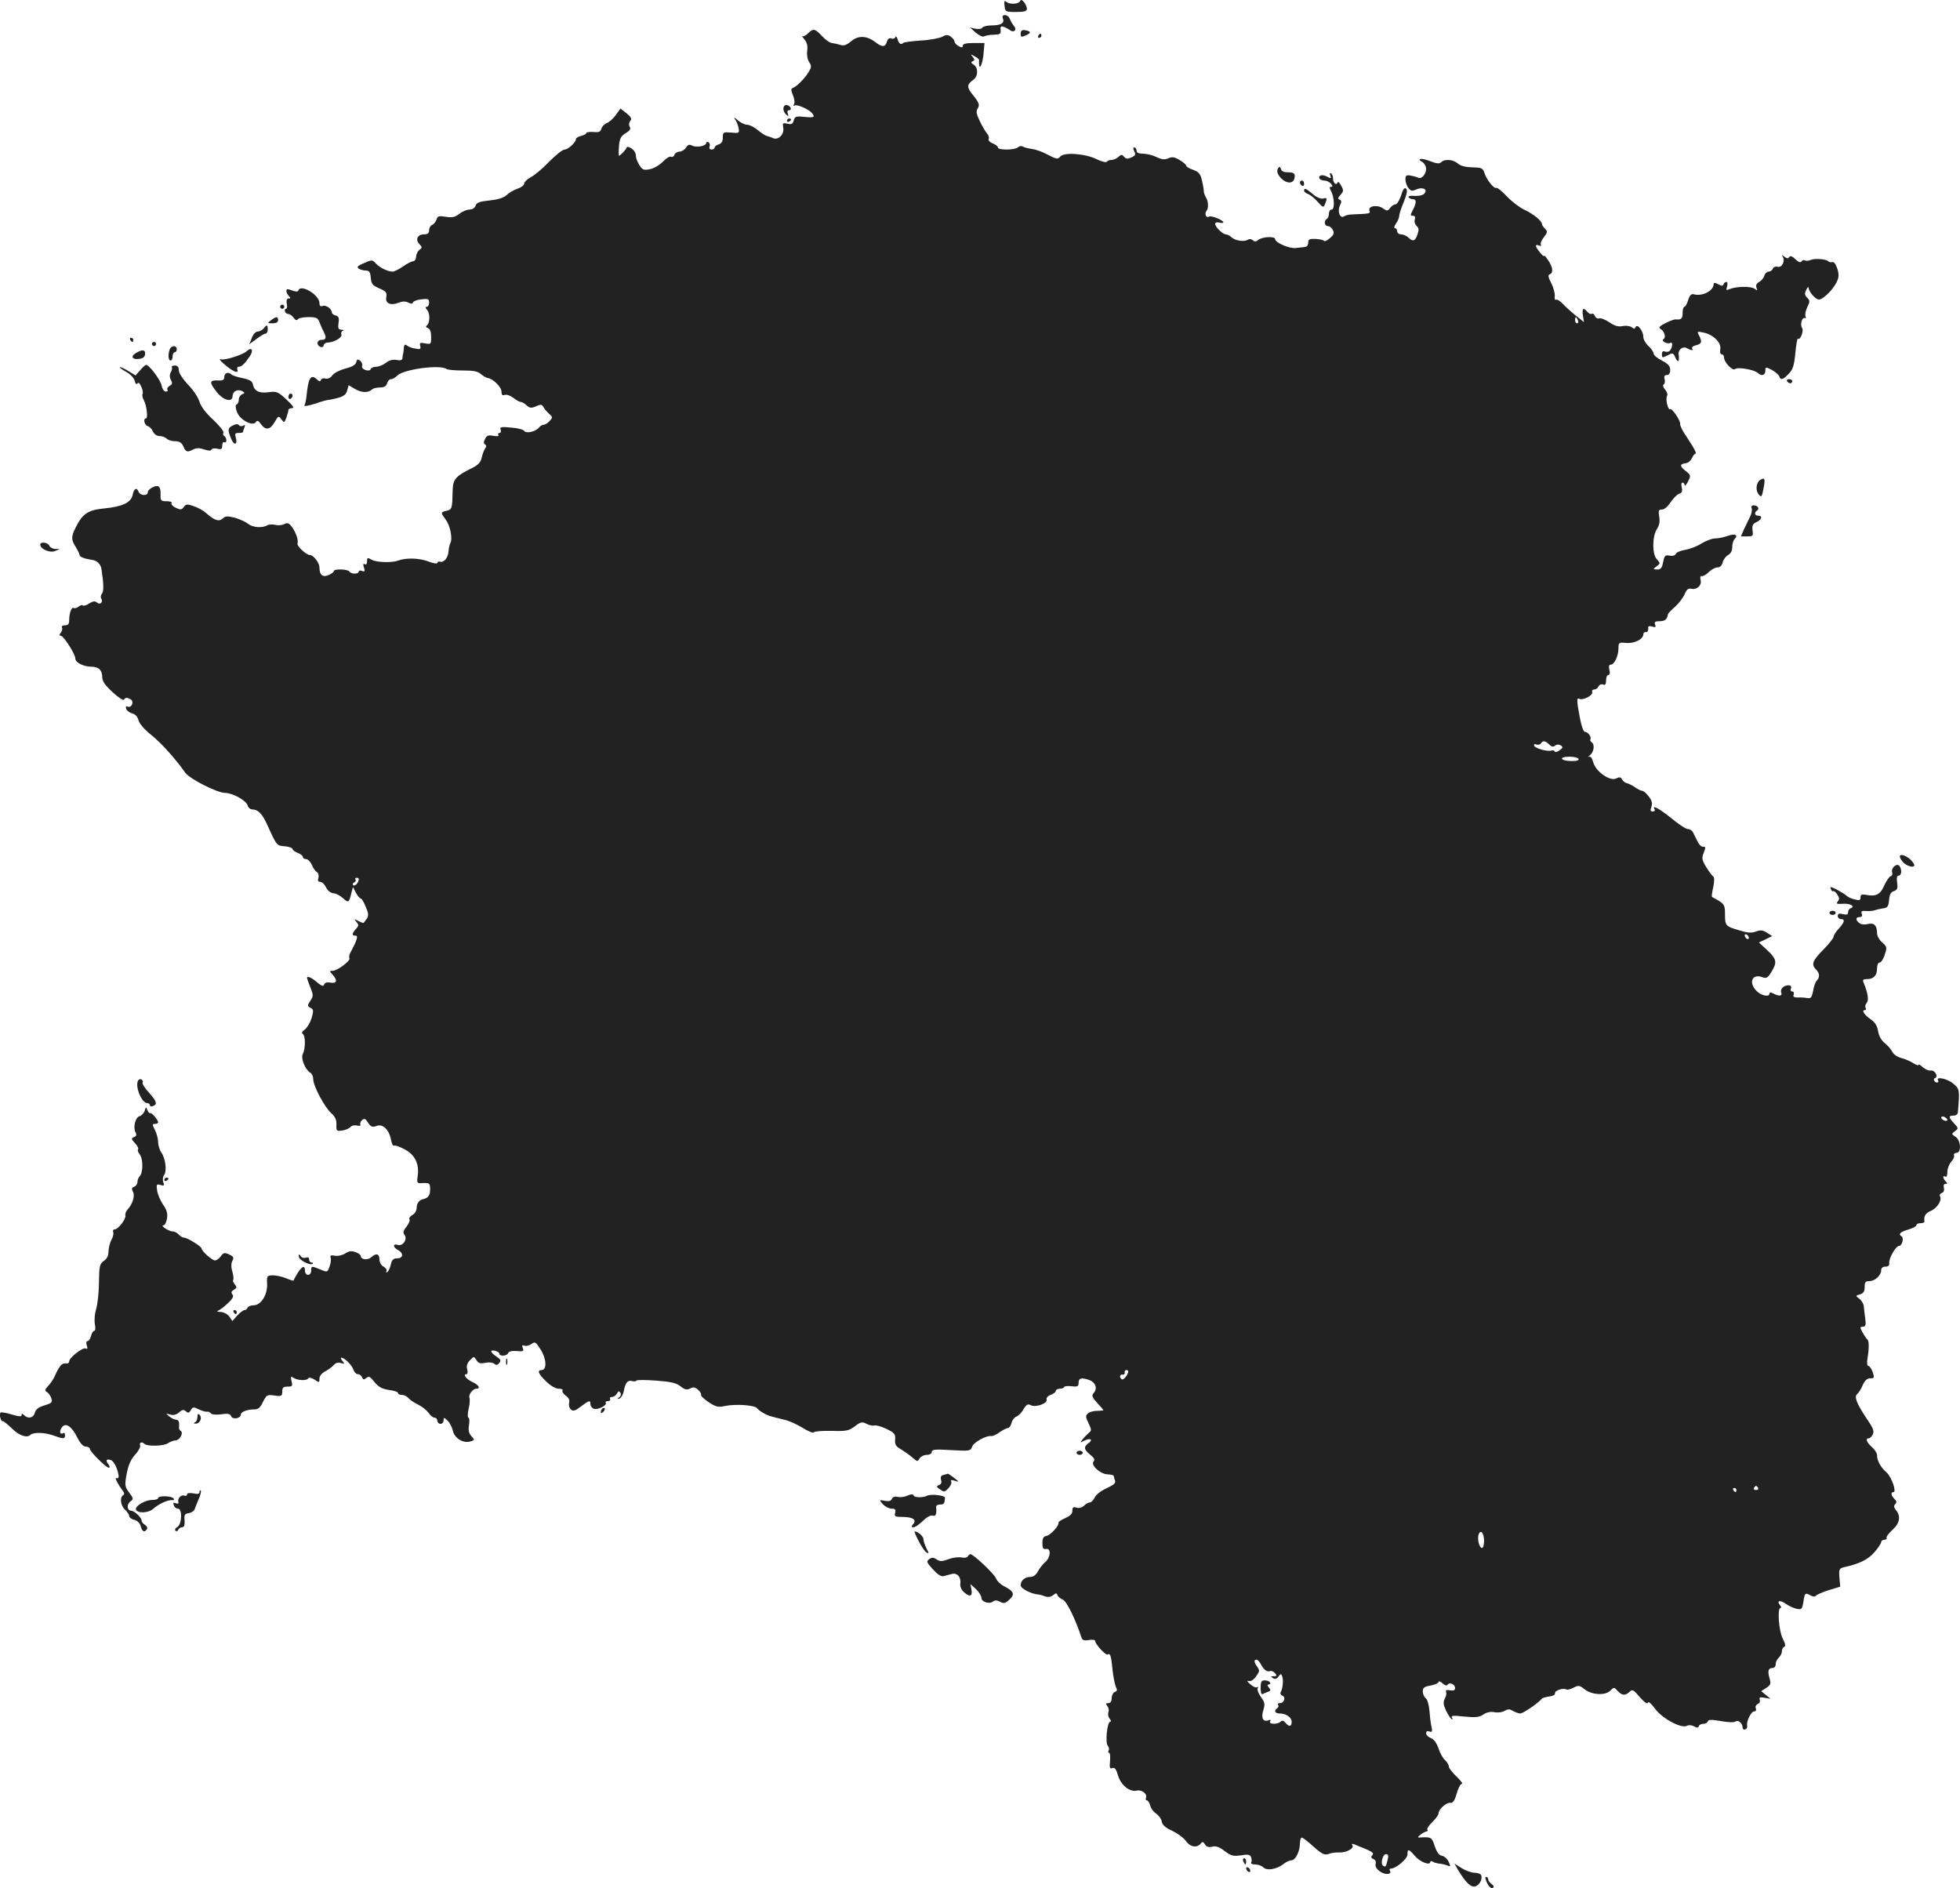 <?xml version="1.0" standalone="no"?>
<!DOCTYPE svg PUBLIC "-//W3C//DTD SVG 20010904//EN"
 "http://www.w3.org/TR/2001/REC-SVG-20010904/DTD/svg10.dtd">
<svg version="1.0" xmlns="http://www.w3.org/2000/svg"
 width="947.538pt" height="912.755pt" viewBox="0 0 947.538 912.755"
 preserveAspectRatio="xMidYMid meet">
<g transform="translate(-524.558,1411.288) scale(0.1,-0.1)"
fill="#222222" stroke="none">
<path d="M10178 14109 c-5 -16 -49 -19 -66 -6 -11 9 -13 5 -10 -19 3 -28 5
-29 56 -29 40 0 52 4 52 15 -1 22 -27 54 -32 39z"/>
<path d="M10094 14023 c9 -22 -10 -33 -56 -33 -20 0 -40 -5 -44 -11 -3 -6 -18
-8 -33 -5 l-26 6 28 -25 c16 -14 34 -22 40 -18 7 4 28 8 47 8 30 1 35 4 33 22
-2 17 1 21 15 16 9 -3 22 -10 29 -15 20 -16 37 1 20 20 -8 10 -17 25 -20 35
-4 9 -14 17 -23 17 -11 0 -14 -5 -10 -17z"/>
<path d="M9151 13951 c-11 -11 -23 -16 -28 -13 -4 4 1 -3 11 -15 13 -15 17
-32 14 -55 -3 -19 1 -42 9 -55 13 -19 12 -25 -3 -50 -21 -33 -58 -69 -75 -75
-10 -3 -10 -11 0 -36 7 -17 10 -36 5 -43 -4 -7 -3 -10 4 -6 11 7 71 -20 84
-38 15 -19 8 -22 -38 -17 -40 4 -46 2 -51 -17 -5 -18 -11 -21 -31 -16 -22 5
-24 3 -20 -19 6 -32 -23 -62 -49 -51 -10 5 -24 9 -31 11 -6 1 -26 14 -43 28
-17 14 -40 26 -52 26 -11 0 -32 10 -46 23 -14 12 -20 15 -13 5 7 -9 15 -28 18
-43 5 -26 3 -27 -36 -23 -38 3 -40 2 -40 -24 0 -18 -6 -29 -20 -33 -11 -3 -20
-11 -20 -16 0 -5 -7 -9 -15 -9 -8 0 -12 6 -9 14 3 8 1 17 -5 21 -6 3 -11 2
-11 -3 0 -15 -48 -24 -68 -13 -14 7 -21 5 -30 -10 -7 -10 -21 -19 -31 -19 -10
0 -22 -7 -25 -16 -3 -8 -11 -12 -16 -9 -6 4 -24 -7 -40 -24 -16 -16 -44 -33
-63 -36 -29 -6 -36 -3 -50 19 -9 14 -17 34 -17 44 0 19 -14 37 -35 44 -6 2
-10 0 -10 -3 0 -6 -31 -39 -37 -39 -2 0 -2 21 0 46 3 37 9 49 32 63 21 12 26
21 20 31 -5 9 -4 20 2 28 9 10 5 19 -17 37 l-30 23 -23 -32 c-12 -17 -32 -34
-43 -38 -12 -5 -23 -17 -26 -27 -4 -15 -12 -19 -39 -16 -19 1 -34 -1 -34 -5 0
-4 -11 -11 -25 -14 -14 -4 -25 -10 -25 -15 0 -16 -38 -51 -55 -51 -10 0 -43
-27 -75 -59 -31 -33 -71 -66 -89 -75 -17 -9 -31 -23 -31 -30 0 -8 -14 -19 -32
-25 -18 -6 -42 -20 -53 -31 -14 -13 -42 -22 -83 -26 -48 -5 -63 -11 -67 -25
-4 -11 -16 -19 -29 -19 -13 0 -35 -9 -50 -21 -21 -16 -34 -19 -65 -14 -33 5
-40 4 -45 -13 -4 -11 -13 -23 -21 -26 -8 -3 -15 -15 -15 -26 0 -15 -7 -20 -25
-20 -31 0 -43 -26 -22 -47 14 -15 14 -18 1 -27 -8 -6 -16 -21 -17 -34 0 -12
-7 -22 -14 -22 -7 0 -29 -11 -49 -25 -20 -14 -43 -25 -50 -25 -23 0 -62 18
-81 39 -18 19 -19 19 -58 2 -31 -13 -36 -19 -25 -27 8 -5 24 -9 35 -9 16 0 21
-8 23 -35 3 -30 9 -37 41 -51 33 -14 38 -20 34 -42 -6 -31 21 -43 61 -27 18 7
34 7 46 0 13 -7 20 -6 22 1 2 6 20 13 41 15 32 4 37 2 37 -16 0 -11 -5 -20
-11 -20 -8 0 -7 -6 2 -16 15 -18 13 -65 -3 -75 -5 -4 -3 -9 6 -12 11 -4 16
-19 16 -43 0 -35 -1 -36 -29 -31 -24 5 -28 3 -24 -12 4 -16 0 -18 -24 -13 -15
2 -34 9 -40 15 -10 7 -13 4 -15 -9 0 -11 -2 -23 -3 -29 -2 -5 -3 -16 -4 -24
-1 -9 -10 -12 -28 -8 -18 3 -36 -1 -52 -14 -13 -10 -34 -19 -47 -19 -12 0 -24
-5 -26 -11 -2 -7 -13 -9 -25 -5 -12 4 -20 13 -17 20 3 7 -1 18 -9 25 -12 9
-16 8 -19 -7 -4 -13 -21 -23 -54 -31 -26 -7 -54 -21 -62 -33 -9 -12 -22 -18
-33 -15 -10 3 -20 0 -22 -7 -3 -8 -8 -8 -18 2 -31 29 -43 10 -52 -83 -2 -17
-6 -36 -10 -42 -3 -5 19 -2 50 8 31 11 61 19 67 19 6 0 27 5 47 10 27 8 39 17
43 36 l7 25 32 -19 c31 -18 63 -19 82 -1 5 5 22 9 38 9 20 0 30 6 34 20 3 11
11 20 19 20 7 0 21 8 31 18 30 30 208 54 238 31 6 -4 41 -7 78 -7 50 0 73 -4
87 -17 10 -9 25 -17 32 -19 27 -3 68 -44 68 -66 0 -16 4 -20 16 -16 9 3 27 -3
41 -14 14 -11 30 -20 36 -20 6 0 19 -7 29 -17 15 -13 22 -14 45 -4 23 10 28
10 36 -4 5 -10 18 -24 28 -33 17 -15 17 -17 2 -34 -9 -10 -22 -18 -28 -18 -7
0 -18 -6 -24 -14 -16 -20 -62 -30 -71 -16 -4 6 -32 14 -63 16 -49 5 -56 3 -51
-10 3 -9 1 -16 -6 -16 -6 0 -8 -4 -5 -10 4 -6 -5 -7 -24 -4 -23 5 -32 2 -40
-14 -8 -15 -8 -23 -1 -27 7 -4 8 -11 2 -18 -5 -7 -13 -26 -17 -44 -5 -24 -16
-37 -48 -53 -78 -38 -92 -54 -93 -107 -2 -90 -3 -92 -29 -99 -30 -7 -30 -8 -4
-44 22 -29 34 -94 21 -114 -3 -6 -7 -23 -8 -38 -2 -31 -23 -57 -42 -50 -6 2
-12 -1 -12 -6 0 -6 -21 -2 -47 8 -45 16 -105 17 -143 3 -29 -11 -105 -9 -127
4 -21 12 -23 11 -23 -7 0 -13 -4 -19 -11 -14 -8 4 -9 -1 -4 -16 6 -19 4 -22
-9 -17 -9 4 -16 2 -16 -3 0 -13 -37 -13 -45 0 -7 12 -75 14 -75 3 0 -5 -11
-13 -24 -19 -30 -14 -46 -1 -46 36 0 22 -29 60 -46 60 -18 0 -65 44 -60 56 6
16 -10 60 -32 86 -11 13 -19 15 -33 7 -10 -5 -30 -7 -43 -3 -14 3 -31 2 -38
-2 -23 -15 -72 -11 -93 7 -11 9 -40 22 -63 29 -37 9 -47 9 -60 -4 -19 -16 -39
-9 -80 27 -12 11 -39 26 -59 33 -32 11 -38 11 -49 -4 -10 -14 -16 -14 -38 -4
-15 7 -24 17 -21 22 4 6 -6 10 -24 10 -26 0 -30 3 -29 29 1 42 -8 52 -37 39
-14 -6 -25 -17 -25 -25 0 -18 -36 -17 -44 2 -9 24 -23 17 -29 -14 -8 -38 -49
-57 -139 -66 -76 -7 -104 -26 -136 -91 -23 -46 -23 -60 1 -97 9 -15 17 -31 17
-36 0 -10 23 -19 63 -25 22 -3 40 -21 43 -43 11 -70 12 -108 3 -119 -6 -7 -8
-18 -4 -24 11 -17 -5 -33 -20 -20 -10 9 -20 7 -38 -4 -13 -9 -27 -13 -30 -10
-4 4 -13 1 -21 -5 -8 -7 -19 -10 -24 -7 -11 6 -22 -26 -22 -61 0 -17 -6 -23
-21 -23 -11 0 -17 -4 -14 -10 4 -6 1 -17 -5 -25 -9 -11 -9 -15 -1 -15 14 0 71
-89 71 -111 0 -19 40 -39 78 -39 35 0 52 -17 52 -51 0 -19 14 -39 50 -72 27
-25 52 -42 55 -36 7 11 16 11 33 1 17 -11 4 -42 -14 -35 -10 4 -12 0 -8 -11 3
-9 17 -19 30 -22 14 -4 25 -16 29 -32 4 -16 29 -46 62 -72 50 -40 120 -119
164 -182 21 -30 155 -98 193 -98 36 0 103 -37 109 -61 3 -11 13 -19 24 -19 27
-1 46 -20 71 -75 46 -101 45 -100 85 -103 20 -2 37 -8 37 -13 0 -5 11 -14 25
-19 14 -5 25 -14 25 -20 0 -5 7 -10 15 -10 9 0 21 -12 28 -27 6 -16 17 -32 25
-36 7 -5 10 -17 7 -28 -4 -13 -2 -19 9 -19 8 0 21 -12 28 -27 8 -16 22 -27 36
-28 12 -1 33 -12 46 -24 26 -24 29 -22 40 24 l8 30 14 -27 c8 -16 19 -28 23
-28 5 0 16 -18 25 -41 14 -33 14 -44 4 -58 -7 -9 -13 -17 -14 -19 -1 -2 -13 2
-26 9 -21 11 -22 11 -9 -5 12 -14 11 -19 -3 -34 -20 -23 -20 -32 -2 -32 15 0
8 -22 -25 -83 -5 -10 -7 -22 -4 -26 7 -12 -59 -61 -81 -61 -16 0 -16 -1 -1
-18 26 -28 21 -45 -9 -39 -16 3 -28 0 -31 -9 -4 -11 -12 -8 -35 11 -27 23 -48
32 -48 20 0 -2 7 -23 16 -45 15 -37 15 -42 0 -65 -15 -22 -15 -25 1 -34 15 -8
15 -14 5 -50 -7 -22 -22 -47 -33 -55 -13 -9 -16 -16 -10 -21 14 -8 14 -70 1
-96 -12 -21 11 -77 36 -92 8 -4 14 -19 14 -31 0 -33 55 -136 87 -164 19 -17
26 -33 25 -56 -1 -30 1 -32 28 -28 16 2 34 10 40 17 6 7 20 10 32 7 12 -3 19
-1 16 4 -3 5 0 15 8 22 11 10 16 8 29 -12 14 -21 21 -23 41 -16 30 12 61 -18
70 -67 3 -18 10 -31 14 -28 5 3 28 -5 52 -18 49 -26 71 -69 63 -128 -5 -36 -4
-37 27 -35 30 1 33 -1 33 -31 0 -29 -10 -42 -35 -47 -18 -4 -30 -21 -30 -41 0
-14 -9 -29 -20 -35 -11 -6 -18 -15 -15 -21 4 -5 -3 -21 -14 -36 -16 -19 -18
-29 -10 -39 16 -20 -7 -57 -32 -49 -25 8 -25 -11 1 -25 28 -15 25 -40 -4 -40
-19 0 -26 -7 -31 -30 -4 -16 -11 -33 -17 -36 -7 -4 -8 -2 -4 4 3 6 -3 16 -14
22 -12 6 -20 21 -20 35 0 28 -16 32 -40 10 -17 -15 -50 -11 -50 6 0 5 -11 14
-25 19 -20 7 -32 6 -50 -6 -14 -9 -36 -14 -51 -11 -18 3 -24 1 -20 -9 3 -7 1
-27 -5 -43 -10 -29 -11 -29 -44 -15 -44 18 -45 18 -45 -6 0 -11 -7 -20 -15
-20 -8 0 -15 9 -15 20 0 37 -24 16 -56 -48 0 -1 -17 4 -36 12 -19 8 -48 14
-64 14 -28 -1 -29 -3 -27 -42 2 -53 -30 -103 -66 -103 -14 0 -27 -6 -29 -12
-2 -6 -8 -11 -14 -11 -6 0 -22 -12 -35 -26 l-24 -27 -15 22 c-9 12 -27 21 -42
22 -15 0 -21 3 -12 6 8 3 30 19 47 36 24 22 30 34 22 43 -7 9 -5 15 7 22 15 9
16 12 5 26 -8 9 -11 19 -8 22 3 3 1 21 -4 40 -7 22 -6 40 0 52 8 16 6 21 -16
31 -22 10 -27 9 -40 -9 -8 -11 -20 -20 -28 -20 -14 0 -65 45 -65 58 -1 10 -69
52 -84 52 -8 0 -19 7 -26 15 -7 8 -20 15 -29 15 -19 0 -63 29 -45 30 7 0 14
15 17 33 4 23 -1 42 -20 68 -13 20 -26 51 -28 68 -4 29 -2 31 16 26 18 -6 20
-4 14 14 -4 12 -2 27 4 34 14 18 7 80 -13 108 -9 13 -16 36 -16 52 0 15 -7 41
-15 57 -14 27 -14 30 0 30 8 0 15 3 15 8 -1 12 -30 47 -38 44 -3 -2 -10 5 -14
15 -6 17 -7 16 -13 -4 -4 -11 -15 -23 -25 -26 -20 -5 -32 -54 -19 -78 6 -12 4
-19 -8 -23 -14 -6 -13 -9 6 -30 11 -12 18 -25 14 -29 -3 -4 0 -15 8 -24 17
-21 17 -89 0 -106 -6 -6 -11 -19 -11 -28 0 -9 -7 -20 -16 -23 -11 -4 -13 -10
-6 -23 11 -19 0 -58 -24 -85 -9 -9 -14 -22 -12 -30 4 -17 -35 -68 -52 -68 -7
0 -10 -6 -7 -13 3 -7 -1 -24 -9 -38 -7 -13 -13 -38 -14 -55 0 -21 -7 -36 -22
-46 -20 -14 -23 -24 -24 -104 0 -49 -7 -107 -13 -127 -7 -22 -10 -53 -7 -73 4
-19 3 -34 -2 -34 -6 0 -13 -11 -16 -25 -4 -14 -11 -25 -17 -25 -6 0 -8 -9 -4
-21 5 -14 4 -19 -4 -15 -13 9 -81 -44 -81 -62 0 -8 -8 -12 -17 -10 -18 3 -31
-13 -53 -62 -6 -14 -20 -35 -32 -47 -16 -18 -17 -22 -5 -30 8 -4 17 -18 21
-30 6 -19 2 -23 -34 -34 -29 -9 -42 -19 -46 -36 -7 -25 -33 -30 -52 -11 -9 9
-12 9 -12 0 0 -8 -13 -7 -47 3 -25 8 -50 12 -54 10 -9 -6 0 -45 10 -42 4 1 23
-15 44 -35 35 -35 73 -48 90 -31 14 13 67 12 107 -2 53 -19 60 -19 60 1 0 8
-4 13 -9 9 -16 -9 -20 9 -6 28 18 25 47 6 75 -50 14 -28 28 -43 41 -43 10 0
19 -5 19 -11 0 -14 87 -99 94 -91 3 3 1 11 -6 19 -14 17 -6 26 15 17 9 -3 21
-22 28 -42 12 -37 11 -49 -4 -44 -8 2 11 -34 31 -60 9 -11 10 -18 3 -23 -18
-10 -12 -51 9 -70 11 -10 20 -24 20 -30 0 -7 11 -16 25 -19 15 -4 27 -16 31
-31 7 -27 18 -32 30 -14 4 7 -1 16 -10 21 -9 5 -16 15 -16 21 0 14 -35 47 -50
47 -20 0 -23 31 -5 44 17 12 17 15 -5 44 -21 28 -22 35 -12 90 8 42 19 68 40
92 17 18 28 39 25 46 -5 14 8 19 20 8 13 -14 93 -12 114 2 12 8 29 14 37 14
20 0 40 36 26 45 -6 4 -10 12 -9 18 3 25 -2 37 -14 37 -7 0 -22 7 -33 16 -18
15 -18 15 4 9 15 -5 30 -1 43 10 15 14 22 15 33 6 11 -10 16 -9 24 5 9 16 13
17 39 4 15 -7 33 -13 40 -11 6 1 14 -3 18 -8 3 -6 24 -8 49 -5 33 5 44 3 49
-9 7 -18 47 -11 47 8 0 13 30 25 68 25 16 0 27 10 39 36 17 34 20 36 55 31 35
-5 38 -3 38 19 0 19 5 24 26 24 23 0 25 3 19 27 -5 21 -3 24 7 17 19 -14 65
-17 73 -5 4 7 14 5 31 -5 23 -16 24 -15 24 5 0 12 11 26 28 35 16 8 34 22 42
31 8 10 20 13 34 9 18 -6 19 -5 7 10 -7 9 -10 16 -5 16 16 -1 51 -36 58 -58 4
-12 14 -22 22 -22 8 0 17 -7 20 -15 5 -12 9 -13 21 -3 12 10 19 6 39 -20 19
-23 36 -33 69 -38 25 -3 45 -10 45 -15 0 -5 8 -9 19 -9 10 0 24 -7 31 -15 7
-9 28 -23 47 -32 19 -9 41 -27 50 -39 8 -13 22 -24 29 -24 8 0 14 -7 14 -15 0
-8 7 -15 15 -15 8 0 15 7 15 17 0 15 2 15 19 -1 10 -9 21 -30 25 -46 7 -37 47
-64 82 -56 25 7 26 8 9 26 -13 14 -16 29 -12 55 3 19 2 35 -3 35 -4 0 -4 19 1
42 6 23 7 48 4 55 -5 15 17 43 34 43 22 0 10 19 -19 32 -29 13 -49 38 -29 38
5 0 7 11 3 24 -4 17 0 30 14 44 19 19 19 19 31 0 9 -15 19 -18 42 -13 17 4 36
2 43 -4 10 -8 16 -8 25 3 10 12 7 18 -13 31 -31 21 -34 35 -6 28 11 -3 20 -9
20 -14 0 -14 38 -11 42 3 3 8 19 12 41 10 32 -3 36 -1 30 14 -5 13 -3 16 8 12
8 -3 23 0 34 8 17 13 21 10 45 -28 28 -44 30 -98 4 -98 -23 0 -16 -19 22 -55
21 -21 46 -35 60 -35 14 0 23 -4 19 -9 -3 -5 4 -16 16 -25 14 -10 20 -21 16
-35 -3 -11 1 -25 9 -32 11 -9 21 -6 48 15 40 30 46 32 46 11 0 -9 7 -18 16
-22 18 -7 66 16 58 29 -3 4 2 8 11 8 9 0 13 5 10 10 -3 6 1 10 9 10 8 0 19 7
24 16 7 13 11 14 17 4 4 -7 2 -16 -6 -22 -12 -8 -11 -9 1 -6 8 3 17 18 21 35
8 43 19 55 40 50 10 -3 19 -2 21 2 2 4 44 4 95 0 71 -5 97 -11 118 -27 21 -17
31 -19 47 -11 15 8 24 7 39 -7 10 -9 16 -20 14 -24 -3 -4 14 -20 36 -35 35
-23 47 -26 78 -19 50 11 144 5 156 -10 12 -15 49 -36 73 -41 9 -3 36 -9 59
-15 23 -5 63 -23 90 -40 26 -16 49 -26 53 -21 3 5 41 8 85 7 71 -2 84 0 113
22 29 22 36 23 57 12 13 -7 30 -10 37 -8 7 3 33 -4 58 -16 40 -19 45 -25 43
-52 -2 -24 3 -33 30 -48 17 -11 42 -28 55 -40 22 -19 24 -20 33 -3 6 9 21 17
34 17 15 0 25 6 25 14 0 12 17 14 94 9 89 -5 94 -4 101 16 6 21 69 56 93 52 7
-1 25 7 41 19 16 11 34 20 40 20 6 0 13 11 17 25 3 13 14 27 23 30 9 3 25 18
34 35 15 24 22 28 36 20 24 -12 83 9 76 28 -2 7 6 17 20 22 14 5 25 14 25 20
0 5 9 10 20 10 11 0 20 4 20 8 0 4 16 6 35 4 30 -4 35 -1 35 17 0 23 15 26 54
12 29 -12 38 -40 19 -62 -11 -13 -8 -20 17 -48 17 -18 30 -33 30 -35 0 -1 -13
-3 -29 -3 -17 0 -37 -5 -45 -12 -13 -11 -13 -17 2 -48 15 -31 15 -36 2 -46 -8
-7 -22 -21 -30 -31 -14 -18 -14 -19 8 -7 29 15 44 4 19 -13 -24 -18 -21 -31
10 -56 18 -14 23 -24 16 -31 -17 -17 31 -62 67 -63 16 -1 30 -4 30 -8 0 -3 3
-14 6 -22 5 -12 -6 -21 -40 -37 -27 -12 -52 -31 -58 -45 -6 -13 -17 -24 -24
-24 -7 0 -20 -7 -28 -16 -10 -9 -24 -13 -36 -9 -16 5 -20 2 -20 -15 0 -15 -11
-25 -35 -36 -19 -8 -34 -18 -32 -22 4 -13 -38 -60 -59 -64 -14 -2 -19 -12 -19
-35 0 -24 4 -30 18 -28 25 5 22 -41 -4 -63 -11 -9 -27 -29 -35 -44 -9 -18 -23
-28 -37 -28 -27 0 -47 -17 -47 -41 0 -15 50 -41 85 -44 6 0 20 -4 33 -9 15 -5
28 -3 39 6 13 11 17 11 21 0 2 -7 14 -17 26 -22 18 -7 60 -92 90 -183 4 -13
13 -16 36 -12 16 3 30 1 30 -4 0 -16 51 -71 60 -66 13 8 18 -6 24 -74 4 -34
11 -71 16 -82 8 -15 7 -21 -5 -25 -8 -3 -15 -17 -15 -30 0 -15 -6 -24 -16 -24
-13 0 -14 -3 -5 -14 6 -7 9 -21 5 -30 -3 -9 -1 -23 6 -31 7 -8 8 -15 3 -15
-15 0 -25 -101 -12 -116 6 -7 8 -18 4 -24 -3 -5 -2 -10 2 -10 5 0 7 -18 5 -40
-3 -33 -1 -39 11 -34 12 4 19 -5 28 -37 14 -46 57 -80 90 -72 23 6 52 -15 45
-34 -3 -7 -1 -13 4 -13 5 0 12 -11 16 -24 3 -14 16 -32 29 -40 13 -9 25 -26
27 -38 2 -16 17 -30 50 -45 26 -12 57 -35 68 -51 22 -30 55 -33 73 -8 5 7 11
5 18 -7 7 -12 17 -15 35 -11 17 5 34 -1 60 -21 30 -23 41 -26 78 -21 35 6 45
4 50 -9 3 -9 4 -21 0 -26 -3 -5 6 -9 20 -9 13 0 31 -6 39 -14 17 -17 63 -10
96 15 13 11 31 19 40 19 19 0 41 43 41 82 0 15 4 28 9 28 5 0 31 -20 57 -44
41 -36 53 -42 73 -35 13 5 35 8 50 7 33 -2 74 19 65 34 -5 7 -2 9 7 6 93 -37
99 -41 89 -53 -8 -9 -6 -14 5 -19 10 -3 14 -13 11 -23 -3 -12 4 -25 20 -36 25
-19 61 -16 49 3 -3 5 -2 10 4 10 25 0 80 46 81 68 0 29 6 28 36 -7 23 -28 74
-48 74 -29 0 5 6 6 13 1 6 -4 21 -8 32 -9 11 -1 28 -5 38 -9 16 -7 16 -5 6 18
-6 14 -21 27 -32 29 -14 2 -25 16 -35 46 -14 43 -18 45 -62 43 -24 -2 -24 -1
-6 14 11 8 24 15 29 15 4 0 6 4 3 8 -3 5 8 22 24 37 17 16 30 35 30 42 0 20
39 54 57 51 12 -2 21 10 31 45 7 26 18 47 25 47 6 0 -6 16 -26 35 -20 19 -37
41 -37 48 0 8 -8 21 -18 31 -11 9 -25 35 -32 57 -9 26 -22 44 -37 50 -13 5
-23 15 -23 23 0 10 6 13 16 9 13 -5 15 -1 10 23 -4 16 -8 51 -10 78 -2 27 -10
54 -18 60 -8 6 -14 21 -14 33 0 18 8 23 38 28 21 4 38 12 38 17 0 6 9 3 19 -6
12 -11 21 -13 25 -7 9 14 36 2 36 -16 0 -11 -7 -14 -24 -11 -17 3 -23 1 -19
-8 2 -7 0 -22 -7 -33 -8 -17 -7 -29 6 -56 9 -20 21 -38 27 -42 6 -4 7 -1 2 7
-6 10 6 11 59 5 54 -5 72 -4 93 10 16 11 36 15 55 11 16 -3 38 0 48 7 16 9 24
9 40 -1 11 -6 27 -12 35 -12 14 0 90 52 105 72 3 3 19 8 35 10 17 2 29 8 28
15 -3 14 40 28 55 19 4 -3 20 1 35 9 24 12 29 11 53 -8 36 -28 100 -31 124 -7
18 18 19 18 36 -1 21 -23 37 -24 58 -4 13 13 18 10 49 -26 22 -25 37 -35 39
-27 3 8 16 -4 34 -28 33 -47 127 -98 154 -84 9 5 24 4 35 -2 14 -8 20 -8 23 0
2 7 12 12 22 12 10 0 20 5 22 12 3 9 18 9 64 1 33 -6 64 -7 70 -2 12 10 34 -8
34 -29 0 -7 6 -12 13 -9 6 2 11 10 9 17 -5 21 19 70 34 70 8 0 11 6 8 15 -4 8
1 17 9 21 9 3 13 12 10 20 -4 12 1 14 23 10 l29 -5 -22 18 -23 19 25 16 c21
14 23 20 15 47 -10 35 -6 49 16 49 8 0 14 8 14 19 0 10 7 24 15 31 8 7 15 21
15 30 0 10 5 20 11 22 8 3 6 15 -6 38 -20 37 -28 150 -12 150 5 0 4 6 -2 13
-18 23 -1 27 28 7 14 -10 38 -21 52 -24 24 -5 27 -3 33 34 7 44 8 45 36 30 11
-6 21 -6 24 -1 4 5 31 17 62 27 l56 17 -4 44 c-3 40 -1 44 22 50 74 16 116 37
146 71 18 20 33 43 34 50 0 6 7 12 16 12 8 0 13 4 10 9 -3 4 10 22 29 39 36
33 41 66 15 97 -9 11 -10 19 -2 27 8 8 7 15 -4 25 -16 16 -19 33 -5 33 17 0
-9 74 -33 95 -28 24 -46 57 -46 83 0 10 -11 28 -25 40 -25 22 -33 42 -15 42 5
0 14 8 19 18 8 15 3 30 -23 68 -55 82 -68 115 -52 128 7 6 20 26 27 44 10 22
21 32 36 32 20 0 21 3 12 30 -6 17 -16 30 -21 30 -6 0 -8 15 -4 38 8 49 8 85
-2 91 -8 7 -32 48 -32 56 0 3 6 5 14 5 10 0 13 10 9 38 -3 20 -6 47 -7 60 -1
12 -11 29 -22 37 -19 14 -18 15 4 21 16 5 22 14 22 35 0 24 4 29 23 29 27 0
57 28 57 53 0 11 8 17 21 17 14 0 19 6 18 18 -3 21 32 82 47 82 15 0 25 38 13
46 -18 11 -8 21 31 33 22 6 40 16 40 21 0 6 9 10 20 10 11 0 19 3 19 8 -4 26
5 41 32 52 30 13 55 53 43 71 -3 5 1 12 9 15 9 3 13 13 10 25 -3 12 0 19 8 19
10 0 10 3 1 12 -15 15 -16 32 -2 23 6 -4 10 6 10 23 0 15 8 37 18 48 10 11 17
25 14 32 -2 6 3 12 12 12 25 0 21 62 -5 78 -20 13 -20 14 -2 27 17 13 17 14
-4 37 -28 30 -29 38 -3 38 12 0 21 7 21 18 9 108 8 111 -23 137 -28 24 -86 36
-73 15 3 -5 2 -10 -4 -10 -14 0 -23 18 -10 22 17 6 -2 39 -21 36 -10 -2 -27 6
-39 16 -12 11 -21 16 -21 11 0 -4 -11 0 -24 8 -13 9 -39 20 -57 25 -19 4 -39
18 -45 30 -6 12 -22 31 -36 42 -16 12 -29 34 -33 58 -4 26 -15 43 -35 57 -31
21 -47 45 -29 45 6 0 7 5 4 10 -4 6 -2 17 5 25 11 13 6 47 -15 98 -6 13 -2 17
17 17 32 0 48 18 48 52 0 16 5 28 13 28 6 0 18 17 24 38 12 34 11 39 -12 59
-14 12 -25 32 -25 45 0 38 -15 52 -45 44 -16 -4 -33 -2 -41 5 -19 15 -18 29 2
29 11 0 14 5 10 16 -5 12 0 15 22 13 15 -1 34 1 42 4 8 3 26 7 40 9 21 3 25 9
28 40 2 27 9 39 23 43 17 6 20 13 16 41 -3 23 -1 34 7 34 15 0 17 30 4 47 -13
16 -42 -11 -35 -31 3 -8 0 -17 -8 -19 -7 -3 -21 -24 -31 -46 -18 -42 -40 -53
-85 -44 -23 4 -29 2 -29 -12 0 -14 -5 -16 -27 -10 -16 3 -35 12 -43 20 -8 7
-30 20 -47 29 -29 14 -32 14 -26 1 3 -9 8 -13 11 -10 3 2 12 -4 19 -15 11 -16
12 -24 3 -35 -9 -11 -5 -13 25 -11 34 3 62 -13 37 -22 -7 -2 -12 -11 -12 -19
0 -11 -7 -14 -25 -9 -18 5 -25 2 -25 -9 0 -8 7 -15 15 -15 22 0 18 -15 -10
-46 -14 -15 -25 -32 -25 -39 0 -6 -22 -35 -50 -63 -53 -54 -59 -71 -35 -96 18
-17 19 -38 4 -53 -7 -7 -15 -29 -18 -50 -6 -31 -11 -37 -26 -35 -11 2 -32 4
-47 3 -20 0 -26 4 -21 14 3 8 0 15 -7 15 -7 0 -10 7 -6 15 3 10 -1 15 -12 15
-24 0 -42 -19 -35 -36 6 -17 -11 -18 -38 -4 -13 7 -19 7 -19 0 0 -18 -39 -11
-62 12 -41 41 -22 86 28 67 19 -7 26 -3 43 25 29 47 26 62 -19 105 l-41 38 32
15 32 16 -25 16 c-20 13 -31 14 -53 6 -21 -8 -40 -7 -79 5 -69 20 -71 23 -71
78 0 49 -3 52 -63 84 -2 1 0 22 6 47 6 28 6 49 0 52 -5 3 -20 23 -33 44 -20
32 -23 44 -15 65 13 34 13 35 -3 35 -8 0 -19 12 -26 28 -8 15 -17 34 -21 42
-4 8 -15 15 -24 15 -10 0 -46 24 -81 53 -58 47 -96 67 -80 42 3 -5 -1 -10 -9
-10 -12 0 -13 5 -7 22 6 17 3 30 -12 50 -12 16 -26 28 -32 28 -6 0 -22 8 -35
17 -14 10 -31 18 -39 20 -8 1 -18 9 -23 17 -7 13 -13 14 -29 6 -29 -16 -100
34 -111 78 -6 21 -13 30 -21 27 -7 -4 -4 0 6 8 19 16 23 52 7 62 -6 4 -8 10
-6 14 7 10 -11 36 -26 36 -7 0 -17 27 -24 65 -16 82 -17 103 -4 95 16 -10 69
17 63 32 -3 7 2 13 10 13 8 0 17 7 21 15 3 8 12 12 21 9 11 -5 15 1 15 20 0
14 5 26 11 26 7 0 9 10 5 25 -4 17 -2 25 7 25 17 0 37 42 37 80 0 27 2 28 37
25 39 -4 83 18 83 41 0 8 6 13 13 11 6 -1 11 6 11 16 -2 13 3 16 19 11 16 -5
19 -3 14 10 -5 12 0 16 22 16 26 0 36 9 40 33 0 4 16 21 35 37 18 17 39 44 46
61 9 22 18 29 31 26 27 -7 53 16 46 42 -3 14 -1 21 5 19 6 -2 21 6 34 19 13
13 32 23 42 23 13 0 22 9 26 25 3 13 15 29 26 35 13 7 20 21 20 38 0 16 5 33
12 40 19 19 0 27 -35 14 -19 -7 -46 -12 -60 -12 -15 0 -44 -11 -65 -24 -20
-13 -56 -27 -79 -31 -23 -4 -44 -12 -46 -20 -3 -7 -15 -11 -30 -8 -21 4 -25 0
-31 -31 -6 -29 -11 -36 -29 -36 -21 1 -21 1 -3 15 19 14 19 15 1 35 -23 25
-22 110 1 146 11 16 15 36 11 59 -5 30 -3 35 14 35 11 0 28 15 41 35 13 19 31
38 41 41 14 4 17 12 13 30 -4 14 -2 24 4 24 5 0 10 -6 10 -12 0 -7 7 0 16 17
15 29 14 31 -12 52 -29 23 -29 33 3 37 10 1 22 12 28 24 5 12 13 22 18 22 4 0
-3 17 -16 38 -13 20 -32 51 -43 67 -10 17 -17 34 -16 38 4 14 -39 78 -48 72
-11 -7 -24 51 -15 65 4 6 -1 20 -10 30 -9 10 -12 21 -7 24 6 3 8 15 5 26 -4
14 0 20 11 20 10 0 16 9 16 25 0 19 -10 29 -40 45 -22 11 -40 26 -40 33 0 8
-11 24 -25 37 -14 13 -25 33 -25 45 0 28 -29 65 -37 47 -4 -10 -8 -10 -19 -1
-8 6 -27 9 -43 6 -21 -5 -39 0 -65 18 -20 13 -42 22 -50 19 -7 -3 -16 2 -20
11 -3 9 -10 14 -15 11 -5 -3 -14 1 -21 9 -20 24 -27 18 -22 -17 l5 -32 -39 31
c-21 17 -50 43 -63 57 -13 14 -28 23 -33 20 -5 -3 -8 5 -6 18 1 12 -6 41 -17
62 -15 29 -17 40 -7 43 18 7 15 34 -8 68 -11 17 -20 26 -20 21 0 -5 -9 3 -20
17 -24 30 -25 41 -4 33 9 -3 12 -2 9 4 -4 6 3 22 14 36 18 23 19 28 6 41 -8 8
-15 18 -15 23 0 15 -43 50 -85 69 -22 10 -60 39 -84 64 -24 26 -47 44 -51 42
-11 -7 -46 37 -57 69 -8 26 -13 29 -60 30 -33 1 -58 7 -70 19 -22 19 -63 23
-80 6 -9 -9 -22 -7 -54 5 -42 17 -69 13 -36 -5 9 -6 17 -20 17 -33 0 -25 -23
-51 -38 -42 -5 3 -20 7 -35 10 -23 4 -27 1 -27 -18 0 -12 6 -31 14 -41 12 -16
18 -17 38 -8 31 14 57 1 40 -19 -7 -9 -26 -13 -47 -12 -21 2 -33 -1 -30 -6 4
-6 13 -10 21 -10 18 0 18 -17 0 -52 -13 -25 -13 -28 0 -28 10 0 13 -6 9 -19
-3 -10 1 -23 9 -30 11 -10 12 -19 4 -42 -11 -32 -22 -36 -44 -14 -9 8 -24 15
-35 15 -10 0 -19 7 -19 15 0 8 -5 15 -11 15 -5 0 -3 10 5 22 9 12 16 29 16 38
0 8 10 38 22 67 15 38 19 56 11 64 -7 7 -15 -2 -24 -33 -8 -24 -20 -43 -27
-43 -8 0 -19 -8 -26 -17 -12 -16 -15 -16 -35 -2 -27 19 -73 11 -65 -11 6 -15
3 -15 -91 -19 -11 -1 -25 -4 -32 -9 -19 -12 -33 23 -20 52 9 19 9 25 -1 29
-10 3 -9 9 4 23 15 17 16 22 3 45 -7 14 -15 21 -17 15 -6 -17 -22 -2 -22 19 0
10 -4 22 -10 25 -6 4 -7 -1 -3 -11 5 -14 3 -15 -16 -5 -23 13 -45 6 -36 -10 4
-5 14 -9 24 -9 10 0 24 -7 31 -15 9 -11 9 -15 1 -15 -9 0 -9 -5 -1 -20 17 -31
19 -90 3 -90 -7 0 -13 -9 -13 -19 0 -11 -4 -23 -10 -26 -15 -9 -12 -35 5 -35
8 0 19 -8 24 -19 8 -14 5 -23 -14 -39 -13 -12 -27 -18 -29 -13 -3 4 -21 8 -41
9 -29 1 -35 -2 -35 -18 0 -12 -7 -21 -17 -21 -10 -1 -29 -3 -43 -5 -30 -4
-100 26 -100 43 0 15 -62 12 -82 -4 -10 -9 -18 -9 -25 -2 -7 7 -17 8 -25 3
-18 -11 -60 -5 -79 12 -8 8 -21 14 -27 14 -15 0 -52 36 -52 51 0 6 9 9 20 6
11 -3 20 -2 20 1 0 11 -59 34 -69 28 -14 -9 -24 13 -13 27 11 14 10 46 -3 67
-5 8 -10 22 -10 30 0 8 -4 32 -9 52 -7 30 -15 40 -42 50 -19 6 -34 16 -34 20
0 5 -14 17 -31 27 -25 15 -36 17 -55 9 -18 -8 -31 -7 -58 6 -18 9 -48 16 -65
16 -21 0 -31 5 -31 15 0 8 -5 15 -10 15 -7 0 -7 -6 -1 -19 8 -15 6 -20 -14
-29 -18 -8 -26 -8 -35 3 -10 12 -14 12 -27 0 -8 -8 -23 -15 -33 -15 -10 0 -21
-4 -24 -9 -3 -5 -25 1 -48 12 -56 28 -159 35 -177 13 -11 -14 -18 -13 -60 9
-25 14 -60 26 -77 28 -16 2 -36 7 -43 11 -7 5 -18 3 -24 -3 -14 -14 -97 -15
-97 -1 0 6 -12 15 -26 20 -14 6 -22 15 -19 21 4 5 0 18 -8 27 -8 9 -24 37 -35
60 -17 35 -19 48 -9 62 9 16 6 26 -21 60 -34 41 -34 54 0 78 23 17 23 58 1 72
-13 8 -15 13 -5 17 10 4 10 8 0 21 -12 13 -10 14 9 3 13 -6 22 -15 22 -19 -1
-4 -1 -14 0 -22 3 -30 19 13 22 60 l4 45 -53 0 c-36 0 -52 -4 -52 -13 0 -10
-5 -10 -20 -2 -11 6 -20 16 -20 22 0 6 -8 16 -17 23 -14 11 -23 11 -43 0 -14
-7 -61 -16 -104 -18 -42 -3 -80 -8 -83 -11 -12 -11 -21 -6 -28 17 -3 12 -9 17
-11 10 -3 -7 -12 -9 -20 -6 -10 4 -17 -2 -21 -16 -7 -26 -23 -27 -54 -3 -42
33 -84 35 -118 6 -23 -19 -36 -24 -53 -18 -13 4 -31 8 -41 9 -10 1 -31 16 -47
33 -34 37 -43 39 -69 13z m3723 -1386 c3 -8 1 -15 -4 -15 -6 0 -10 7 -10 15 0
8 2 15 4 15 2 0 6 -7 10 -15z m-139 -2051 c11 -11 19 -13 28 -6 8 7 18 7 27 2
13 -8 12 -12 -5 -24 -11 -8 -21 -11 -23 -6 -2 5 -9 7 -15 5 -20 -7 -80 10 -85
23 -2 7 2 10 11 6 8 -3 18 -1 22 5 9 15 21 14 40 -5z m142 -70 c2 -7 -11 -11
-36 -10 -54 1 -61 21 -8 21 22 0 42 -5 44 -11z m-5897 -581 c0 -17 -19 -37
-27 -29 -4 5 -2 11 5 13 6 3 10 9 6 14 -3 5 0 9 5 9 6 0 11 -3 11 -7z m6720
-284 c0 -6 -4 -7 -10 -4 -5 3 -10 11 -10 16 0 6 5 7 10 4 6 -3 10 -11 10 -16z
m960 -880 c0 -4 -7 -6 -15 -3 -8 4 -15 10 -15 15 0 4 7 6 15 3 8 -4 15 -10 15
-15z m-3960 -1215 c0 -15 -22 -44 -31 -39 -13 9 -11 25 4 23 6 -2 11 3 10 10
-2 6 2 12 7 12 6 0 10 -3 10 -6z m3045 -564 c3 -5 -1 -10 -10 -10 -9 0 -13 5
-10 10 3 6 8 10 10 10 2 0 7 -4 10 -10z m-105 -10 c0 -5 -2 -10 -4 -10 -3 0
-8 5 -11 10 -3 6 -1 10 4 10 6 0 11 -4 11 -10z m-1220 -246 c0 -19 -4 -34 -10
-34 -13 0 -24 45 -16 66 10 25 26 6 26 -32z m-1079 -596 c15 -28 30 -39 46
-33 6 2 17 -3 23 -11 10 -11 9 -14 -6 -14 -15 0 -16 -2 -5 -9 10 -7 19 -4 27
7 11 15 13 15 18 2 7 -18 3 -61 -7 -77 -4 -6 0 -13 8 -17 18 -7 9 -36 -12 -36
-8 0 -12 -4 -8 -9 3 -5 1 -12 -5 -16 -17 -11 -11 -25 11 -25 32 0 59 -19 59
-40 0 -24 -13 -26 -30 -5 -9 11 -16 13 -24 5 -14 -14 -59 -13 -50 2 5 7 2 9
-8 5 -26 -10 -37 11 -25 49 9 30 7 38 -12 64 -12 17 -19 36 -15 42 4 6 3 8 -3
5 -6 -4 -21 3 -34 15 -14 12 -17 19 -8 15 11 -3 24 4 37 22 17 24 18 29 6 46
-16 22 -18 35 -4 35 5 0 15 -10 21 -22z m613 -945 c-8 -34 -10 -37 -22 -29
-14 8 -2 56 14 56 11 0 13 -7 8 -27z"/>
<path d="M11340 5954 c0 -19 3 -33 8 -31 4 2 15 7 26 11 15 5 16 9 6 21 -9 11
-9 15 -1 15 7 0 9 5 6 10 -3 6 -15 10 -26 10 -15 0 -19 -7 -19 -36z"/>
<path d="M10180 13950 c0 -17 3 -18 25 -8 27 12 26 20 -5 25 -14 2 -20 -3 -20
-17z"/>
<path d="M10265 13940 c-3 -5 -1 -10 4 -10 6 0 11 5 11 10 0 6 -2 10 -4 10 -3
0 -8 -4 -11 -10z"/>
<path d="M9033 13589 c-1 -9 5 -23 13 -30 12 -10 13 -9 8 5 -4 9 -1 16 6 16
17 0 7 23 -11 25 -8 2 -16 -6 -16 -16z"/>
<path d="M9050 13529 c0 -5 5 -7 10 -4 6 3 10 8 10 11 0 2 -4 4 -10 4 -5 0
-10 -5 -10 -11z"/>
<path d="M11428 13304 c-13 -13 -9 -33 12 -54 25 -25 56 -26 63 -1 6 25 0 31
-34 31 -17 0 -29 6 -31 16 -2 9 -6 12 -10 8z"/>
<path d="M11530 13231 c0 -6 5 -13 10 -16 6 -3 10 1 10 9 0 9 -4 16 -10 16 -5
0 -10 -4 -10 -9z"/>
<path d="M11550 13191 c0 -5 8 -12 19 -16 10 -3 31 -20 46 -37 26 -29 29 -30
36 -12 12 29 10 33 -9 27 -11 -2 -32 6 -49 21 -33 28 -43 32 -43 17z"/>
<path d="M13864 12872 c13 -21 -4 -54 -24 -49 -11 3 -21 -1 -24 -9 -3 -8 -12
-14 -20 -14 -8 0 -18 -9 -21 -20 -3 -11 -15 -25 -25 -30 -13 -7 -17 -16 -13
-28 6 -14 4 -15 -9 -5 -16 13 -89 12 -122 -2 -15 -7 -17 -5 -11 13 3 13 2 22
-3 22 -6 0 -12 -5 -14 -11 -3 -9 -10 -9 -26 0 -15 8 -22 8 -22 1 0 -34 -57
-62 -99 -49 -9 2 -18 -8 -24 -28 -5 -18 -14 -33 -18 -33 -5 0 -9 -13 -9 -30 0
-28 -7 -34 -35 -31 -6 0 -28 -8 -48 -18 -28 -14 -35 -22 -24 -28 19 -11 28
-41 15 -49 -7 -4 -5 -10 6 -16 9 -5 21 -6 26 -3 12 8 13 -15 1 -34 -5 -8 -16
-11 -25 -8 -11 5 -16 1 -16 -13 0 -17 2 -18 27 -5 26 14 28 13 39 -13 12 -25
19 -17 15 16 -4 24 19 43 39 32 23 -12 33 -13 26 -1 -3 5 5 12 19 15 28 7 30
17 14 48 -10 19 -9 20 23 13 47 -10 86 -49 80 -80 -2 -15 0 -25 7 -25 6 0 11
-6 11 -14 0 -24 41 -68 54 -57 13 11 94 -3 111 -20 16 -16 35 -10 35 11 0 20
1 20 31 5 16 -9 33 -23 36 -31 7 -20 17 -18 45 11 21 21 27 39 33 101 4 41 9
73 13 70 10 -11 29 38 20 51 -12 15 0 56 13 48 5 -3 6 1 3 9 -3 8 1 28 9 45
13 26 13 31 -1 45 -12 12 -13 20 -4 38 6 13 11 17 11 10 1 -20 34 -57 50 -57
19 0 65 44 84 81 13 25 14 38 5 68 -7 21 -17 35 -24 32 -6 -2 -15 -1 -20 4
-12 11 -65 15 -86 6 -9 -4 -21 -5 -27 -2 -5 4 -13 1 -16 -5 -5 -7 -15 -3 -30
11 -15 15 -25 18 -30 10 -5 -8 -11 -7 -23 2 -12 10 -14 10 -8 0z"/>
<path d="M6630 12707 c0 -7 5 -18 12 -25 9 -9 9 -12 -1 -12 -9 0 -12 -9 -9
-25 3 -14 1 -25 -4 -25 -5 0 -8 -6 -5 -12 2 -7 9 -13 16 -13 7 0 19 -8 26 -18
8 -12 16 -14 20 -8 3 6 26 11 51 11 39 0 46 -3 55 -27 6 -16 15 -36 20 -45 14
-27 11 -38 -11 -38 -23 0 -27 -25 -5 -34 8 -3 15 0 15 7 0 7 10 14 22 14 33 3
69 25 64 39 -3 7 0 15 7 18 7 2 4 5 -7 5 -15 1 -17 7 -14 32 4 25 1 33 -14 37
-10 2 -18 9 -18 14 0 17 -28 38 -44 32 -11 -4 -16 0 -16 14 0 39 -91 94 -102
61 -2 -7 -12 -7 -31 0 -21 8 -27 8 -27 -2z"/>
<path d="M6600 12630 c0 -5 5 -10 10 -10 6 0 10 5 10 10 0 6 -4 10 -10 10 -5
0 -10 -4 -10 -10z"/>
<path d="M6556 12565 c-19 -14 -19 -15 7 -15 17 0 27 5 27 15 0 19 -9 19 -34
0z"/>
<path d="M6520 12525 c-7 -8 -20 -15 -29 -15 -9 0 -22 -13 -28 -31 l-12 -30
34 25 c18 14 38 26 44 26 6 0 11 9 11 20 0 24 -4 25 -20 5z"/>
<path d="M5875 12470 c3 -5 8 -10 11 -10 2 0 4 5 4 10 0 6 -5 10 -11 10 -5 0
-7 -4 -4 -10z"/>
<path d="M5980 12450 c0 -5 5 -10 10 -10 6 0 10 5 10 10 0 6 -4 10 -10 10 -5
0 -10 -4 -10 -10z"/>
<path d="M6066 12424 c-9 -24 -7 -54 4 -54 6 0 10 9 10 20 0 11 5 20 10 20 6
0 10 7 10 15 0 20 -26 19 -34 -1z"/>
<path d="M6439 12416 c-20 -19 -107 -46 -127 -40 -9 3 -1 -8 18 -24 40 -35 72
-48 63 -26 -3 8 0 14 7 14 14 0 30 16 54 52 19 28 8 45 -15 24z"/>
<path d="M5904 12407 c-29 -16 -20 -34 14 -29 19 2 28 10 29 23 2 22 -13 24
-43 6z"/>
<path d="M5923 12323 l-22 -25 -36 22 c-20 12 -38 20 -40 18 -2 -2 11 -12 31
-23 19 -10 37 -29 41 -43 3 -14 8 -19 13 -13 4 7 11 2 18 -14 7 -15 10 -31 7
-36 -3 -5 -1 -19 6 -31 14 -26 21 -88 10 -88 -15 0 -7 -33 9 -37 8 -2 20 -14
25 -26 6 -13 19 -22 32 -22 13 0 28 -6 35 -13 7 -7 25 -12 40 -12 21 0 32 -7
40 -25 12 -28 20 -30 49 -14 15 7 29 7 52 -1 22 -7 33 -7 35 0 2 5 15 7 28 4
20 -5 24 -2 24 16 0 11 5 18 10 15 6 -3 10 1 10 9 0 8 -5 18 -10 21 -6 4 -8
11 -4 16 3 6 -19 34 -50 63 -36 33 -60 65 -66 87 -6 20 -30 57 -55 82 -26 28
-45 57 -45 70 0 16 -6 23 -19 23 -11 0 -17 -4 -15 -8 3 -4 1 -16 -5 -25 -6
-11 -6 -24 1 -37 8 -15 7 -21 -6 -28 -9 -5 -14 -13 -11 -19 4 -5 0 -9 -8 -9
-8 0 -17 13 -20 29 -6 28 -61 102 -76 100 -3 0 -16 -12 -28 -26z"/>
<path d="M6330 12291 c0 -15 -7 -19 -32 -17 -41 1 -41 -10 -4 -57 33 -41 76
-51 76 -18 0 22 25 35 47 23 13 -8 13 -10 -1 -15 -9 -4 -16 -15 -16 -26 0 -11
-5 -21 -10 -23 -7 -2 -7 -14 1 -36 13 -38 76 -72 91 -50 7 10 13 8 25 -9 22
-32 45 -28 66 9 18 31 19 32 33 14 13 -18 14 -18 24 8 5 15 10 32 10 37 0 5 8
9 18 9 12 0 4 12 -27 41 -41 38 -48 41 -86 36 -46 -7 -71 6 -77 38 -2 15 -16
23 -50 30 -25 5 -50 13 -54 18 -14 14 -34 7 -34 -12z"/>
<path d="M13885 12270 c3 -5 10 -10 16 -10 5 0 9 5 9 10 0 6 -7 10 -16 10 -8
0 -12 -4 -9 -10z"/>
<path d="M6640 12194 c0 -8 5 -12 10 -9 6 3 10 10 10 16 0 5 -4 9 -10 9 -5 0
-10 -7 -10 -16z"/>
<path d="M6373 12057 c-27 -12 -28 -23 -9 -67 14 -34 32 -26 21 10 -5 16 -2
20 14 20 12 0 21 2 21 4 0 2 3 12 7 22 5 12 3 15 -6 9 -7 -4 -16 -3 -20 2 -4
7 -14 7 -28 0z"/>
<path d="M13754 11792 c-18 -12 -22 -47 -8 -67 15 -20 18 -16 28 43 5 32 1 38
-20 24z"/>
<path d="M13714 11655 c3 -8 -1 -27 -9 -42 -8 -16 -21 -43 -29 -60 l-14 -33
30 0 c28 0 30 2 26 29 -3 23 1 32 19 40 26 12 31 31 8 31 -17 0 -20 16 -5 25
14 9 3 25 -17 25 -9 0 -13 -6 -9 -15z"/>
<path d="M5440 11480 c0 -21 46 -41 71 -31 l24 10 -23 0 c-12 1 -25 8 -28 16
-7 16 -44 21 -44 5z"/>
<path d="M14430 9972 c0 -5 6 -15 13 -24 16 -21 57 -33 57 -18 0 7 -10 20 -22
31 -24 19 -48 25 -48 11z"/>
<path d="M14090 9700 c0 -5 7 -10 15 -10 8 0 15 5 15 10 0 6 -7 10 -15 10 -8
0 -15 -4 -15 -10z"/>
<path d="M5916 8893 c-22 -22 12 -113 43 -113 6 0 11 -4 11 -10 0 -5 7 -7 15
-4 23 9 18 23 -20 66 -20 21 -33 43 -30 48 6 10 -10 22 -19 13z"/>
<path d="M6040 8409 c0 -5 5 -7 10 -4 6 3 10 8 10 11 0 2 -4 4 -10 4 -5 0 -10
-5 -10 -11z"/>
<path d="M6690 8039 c0 -17 56 -46 67 -35 3 3 1 6 -5 6 -7 0 -12 7 -12 15 0 9
-6 12 -16 8 -9 -3 -20 0 -25 8 -7 11 -9 11 -9 -2z"/>
<path d="M6375 7770 c3 -5 8 -10 11 -10 2 0 4 5 4 10 0 6 -5 10 -11 10 -5 0
-7 -4 -4 -10z"/>
<path d="M7692 7530 c0 -14 2 -19 5 -12 2 6 2 18 0 25 -3 6 -5 1 -5 -13z"/>
<path d="M8157 7303 c-4 -3 -7 -11 -7 -17 0 -6 5 -5 12 2 6 6 9 14 7 17 -3 3
-9 2 -12 -2z"/>
<path d="M6200 7263 c0 -12 -6 -24 -12 -26 -8 -4 -7 -6 3 -6 21 -1 34 28 19
43 -7 7 -10 3 -10 -11z"/>
<path d="M10450 7090 c0 -5 7 -10 15 -10 8 0 15 5 15 10 0 6 -7 10 -15 10 -8
0 -15 -4 -15 -10z"/>
<path d="M9807 6983 c-12 -3 -16 -10 -12 -24 4 -12 1 -21 -10 -25 -14 -6 -13
-9 5 -21 20 -14 23 -13 41 6 11 12 17 26 13 32 -4 8 1 9 17 4 23 -7 23 -7 -3
14 -14 11 -28 20 -30 20 -1 -1 -11 -3 -21 -6z"/>
<path d="M6210 6900 c0 -9 -9 -11 -30 -6 -19 3 -30 1 -30 -5 0 -6 -6 -9 -13
-6 -15 6 -35 -14 -29 -31 2 -7 -2 -10 -12 -6 -12 5 -15 2 -10 -10 3 -9 12 -16
20 -16 22 0 19 -76 -3 -89 -10 -5 -14 -13 -9 -18 5 -4 11 -2 13 5 3 6 11 12
19 12 10 0 13 10 12 32 -3 28 1 34 20 36 13 2 26 11 29 20 3 9 12 32 20 50 8
19 12 36 9 39 -3 4 -6 1 -6 -7z"/>
<path d="M9625 6880 c-11 -4 -30 -6 -41 -3 -13 3 -23 -1 -27 -10 -4 -10 -15
-13 -34 -9 -28 5 -28 5 -9 -17 11 -11 29 -21 42 -21 17 0 21 -4 17 -20 -5 -17
0 -20 33 -20 52 0 72 -13 55 -34 -10 -11 -10 -16 -2 -16 12 0 25 9 62 43 12
10 27 16 35 13 13 -5 19 10 15 42 -1 6 7 12 19 12 19 0 22 4 24 32 1 13 -70
20 -88 10 -15 -9 -57 -9 -62 0 -6 10 -13 9 -39 -2z"/>
<path d="M6010 6871 c0 -5 -13 -9 -28 -9 -32 1 -85 -29 -79 -46 7 -20 61 -18
84 4 26 23 72 44 92 41 7 -1 10 2 6 8 -8 13 -75 15 -75 2z"/>
<path d="M9687 6663 c13 -26 30 -51 38 -55 12 -7 12 -4 0 19 -8 16 -15 36 -15
45 0 14 -27 38 -43 38 -2 0 6 -21 20 -47z"/>
<path d="M9924 6589 c-3 -6 -16 -8 -29 -5 -13 3 -41 0 -63 -8 -33 -12 -43 -12
-59 -1 -15 10 -22 10 -35 1 -15 -11 -13 -16 18 -50 22 -24 40 -36 52 -32 9 2
26 7 38 10 26 8 47 -15 42 -46 -2 -13 5 -30 16 -40 29 -27 44 -23 38 10 l-5
27 27 -24 c14 -14 26 -32 26 -42 0 -20 39 -32 56 -18 9 7 19 7 34 -1 18 -10
26 -8 46 11 27 25 21 40 -28 65 -16 8 -33 25 -38 38 -8 21 -109 116 -123 116
-3 0 -9 -5 -13 -11z"/>
<path d="M11256 5115 c4 -8 8 -15 10 -15 2 0 4 7 4 15 0 8 -4 15 -10 15 -5 0
-7 -7 -4 -15z"/>
<path d="M12294 5074 c38 -63 63 -86 84 -80 22 7 37 39 27 56 -3 5 -18 10 -32
10 -14 0 -42 10 -61 22 l-35 22 17 -30z"/>
<path d="M11270 5081 c0 -5 5 -13 10 -16 6 -3 10 -2 10 4 0 5 -4 13 -10 16 -5
3 -10 2 -10 -4z"/>
<path d="M12435 5010 c9 -18 21 -28 27 -24 7 5 6 11 -5 19 -10 7 -17 17 -17
24 0 6 -5 11 -10 11 -6 0 -4 -13 5 -30z"/>
</g>
</svg>
